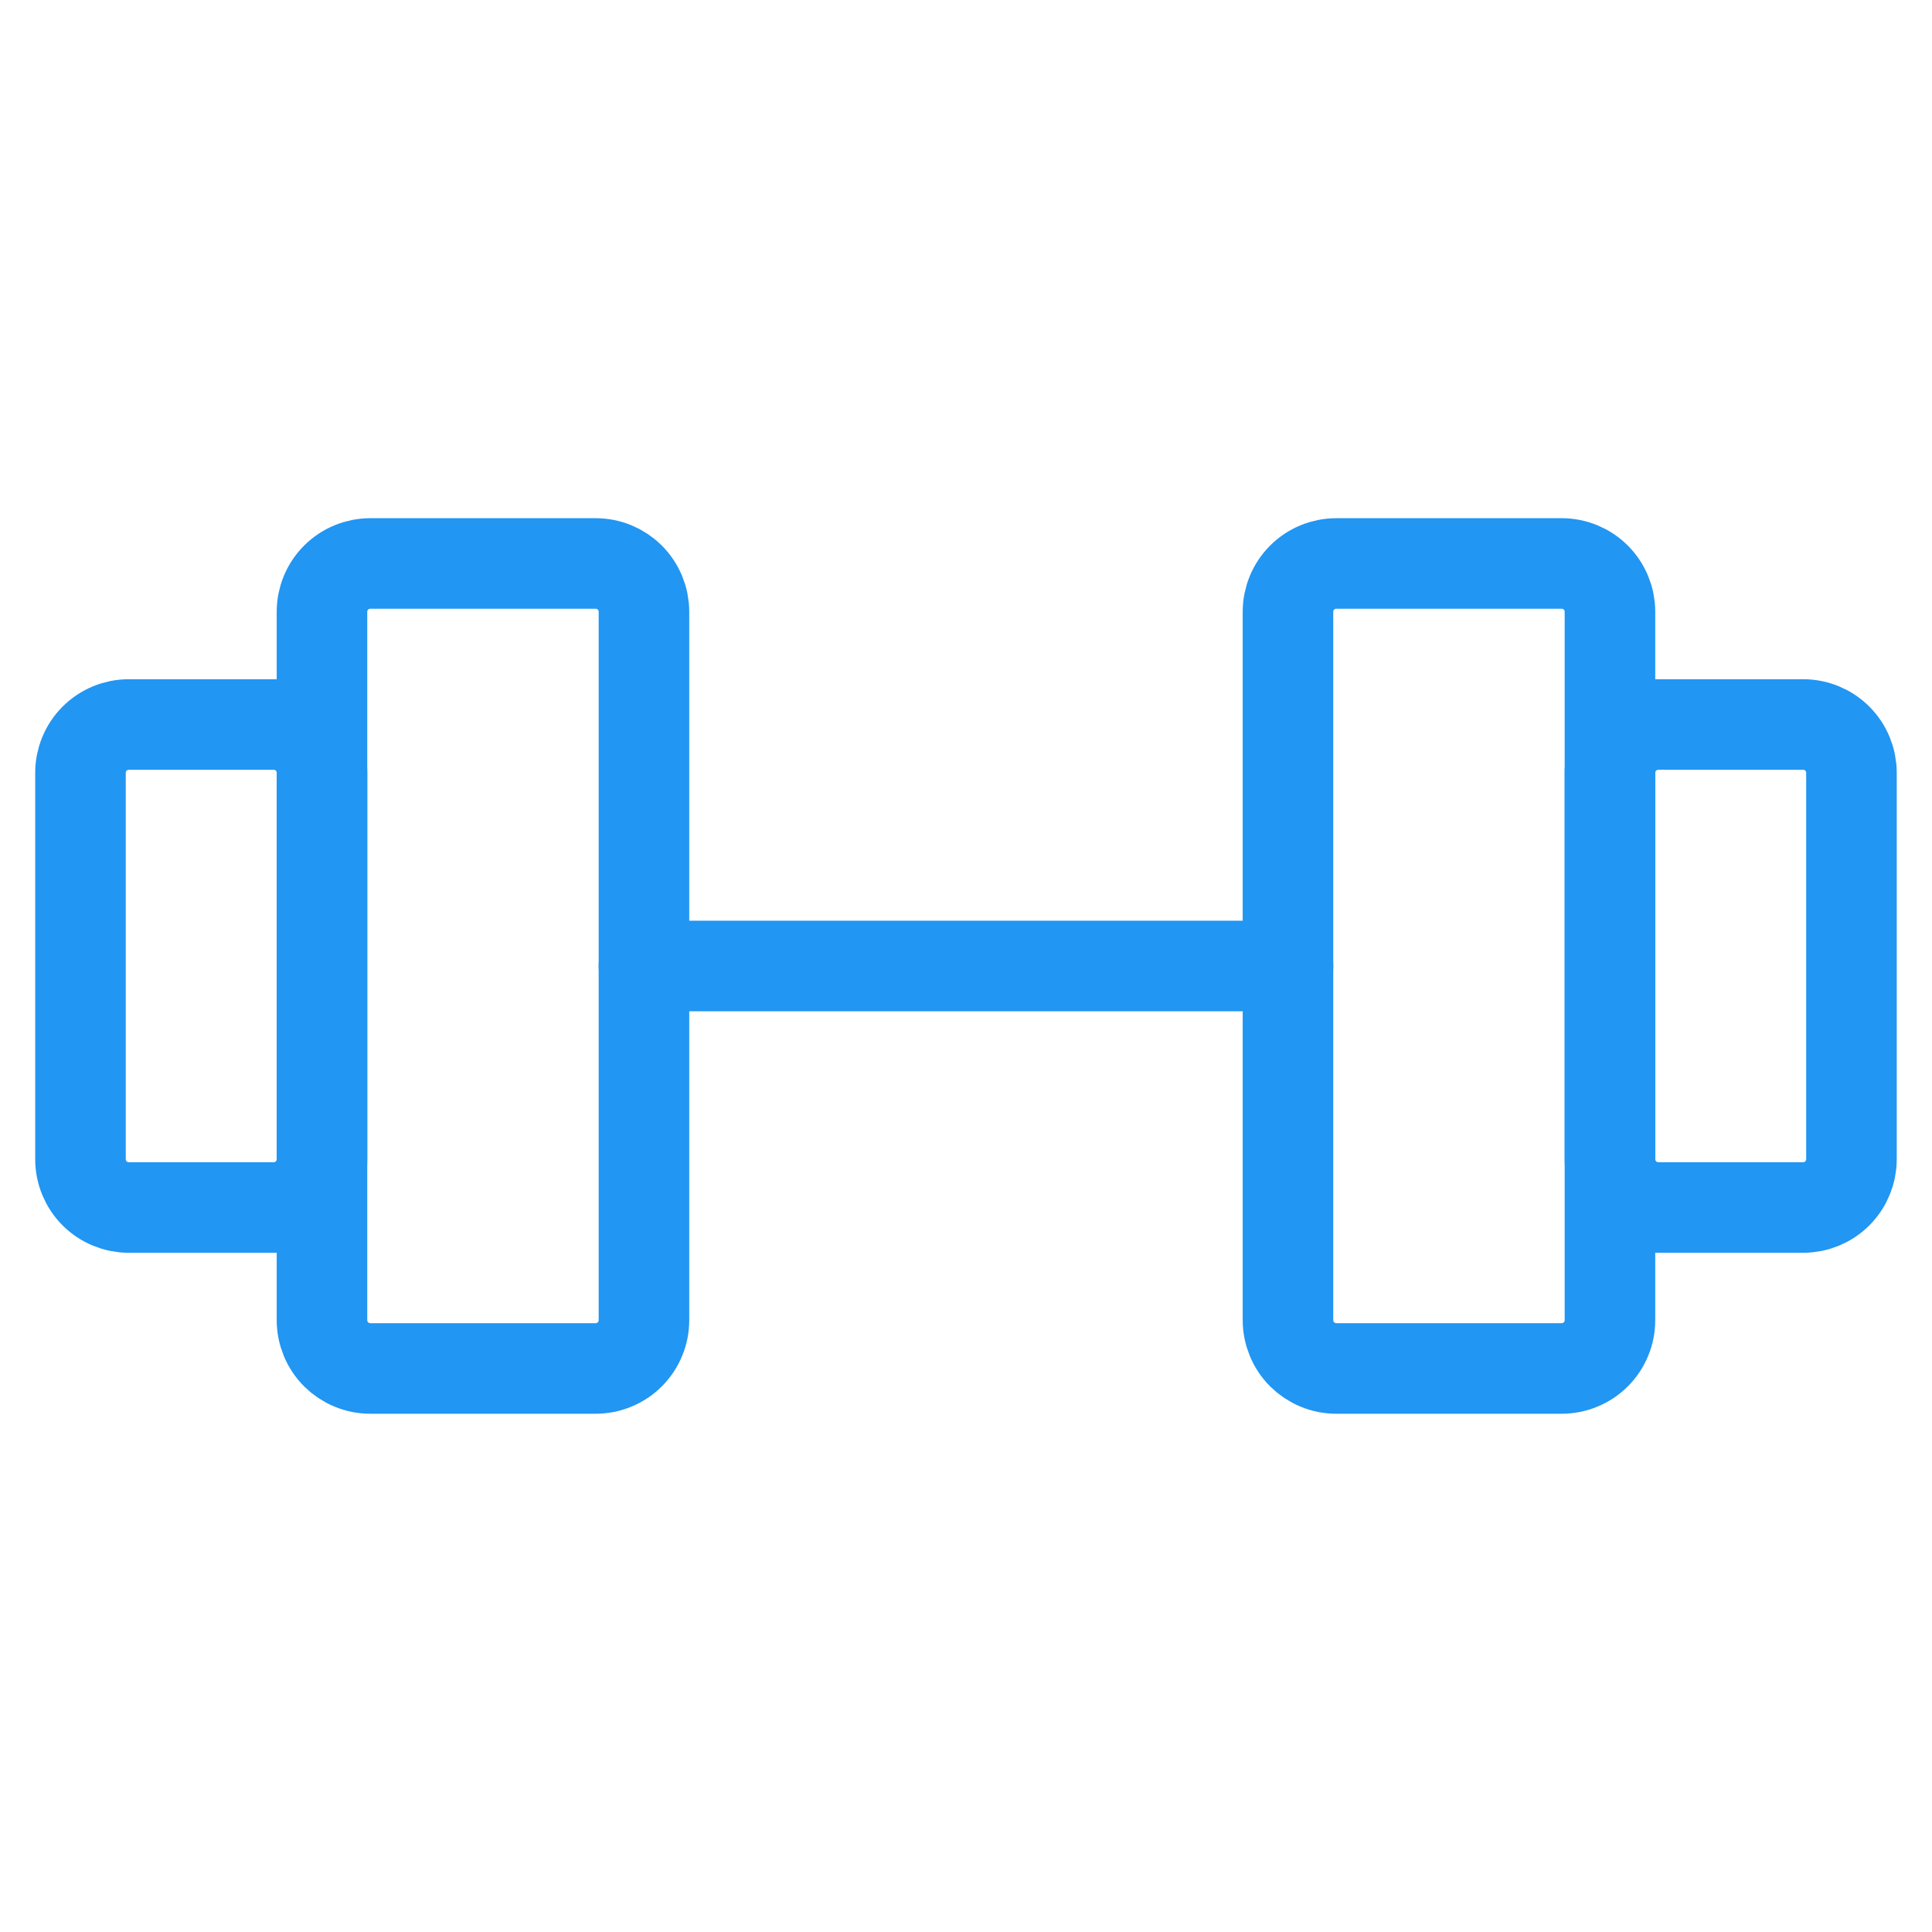 <svg width="32" height="32" viewBox="0 0 32 32" fill="none" xmlns="http://www.w3.org/2000/svg">
<path d="M9.866 9.333H6.133C5.921 9.333 5.717 9.417 5.567 9.567C5.417 9.717 5.333 9.921 5.333 10.133V21.866C5.333 21.971 5.354 22.075 5.394 22.172C5.434 22.27 5.493 22.358 5.567 22.432C5.642 22.506 5.73 22.565 5.827 22.605C5.924 22.646 6.028 22.666 6.133 22.666H9.866C9.971 22.666 10.075 22.646 10.172 22.605C10.27 22.565 10.358 22.506 10.432 22.432C10.506 22.358 10.565 22.27 10.605 22.172C10.646 22.075 10.666 21.971 10.666 21.866V10.133C10.666 9.921 10.582 9.717 10.432 9.567C10.282 9.417 10.079 9.333 9.866 9.333ZM25.866 9.333H22.133C21.921 9.333 21.717 9.417 21.567 9.567C21.417 9.717 21.333 9.921 21.333 10.133V21.866C21.333 21.971 21.354 22.075 21.394 22.172C21.434 22.27 21.493 22.358 21.567 22.432C21.642 22.506 21.73 22.565 21.827 22.605C21.924 22.646 22.028 22.666 22.133 22.666H25.866C25.971 22.666 26.075 22.646 26.172 22.605C26.27 22.565 26.358 22.506 26.432 22.432C26.506 22.358 26.565 22.27 26.605 22.172C26.646 22.075 26.666 21.971 26.666 21.866V10.133C26.666 9.921 26.582 9.717 26.432 9.567C26.282 9.417 26.078 9.333 25.866 9.333Z" stroke="#2196F3" stroke-width="1.5" stroke-linecap="round" stroke-linejoin="round"/>
<path d="M10.666 16H21.333M1.333 19.2V12.8C1.333 12.588 1.417 12.384 1.567 12.234C1.717 12.084 1.921 12 2.133 12H4.533C4.745 12 4.949 12.084 5.099 12.234C5.249 12.384 5.333 12.588 5.333 12.8V19.2C5.333 19.412 5.249 19.616 5.099 19.766C4.949 19.916 4.745 20 4.533 20H2.133C1.921 20 1.717 19.916 1.567 19.766C1.417 19.616 1.333 19.412 1.333 19.2ZM30.666 19.2V12.8C30.666 12.588 30.582 12.384 30.432 12.234C30.282 12.084 30.078 12 29.866 12H27.466C27.254 12 27.051 12.084 26.901 12.234C26.751 12.384 26.666 12.588 26.666 12.8V19.2C26.666 19.412 26.751 19.616 26.901 19.766C27.051 19.916 27.254 20 27.466 20H29.866C30.078 20 30.282 19.916 30.432 19.766C30.582 19.616 30.666 19.412 30.666 19.2Z" stroke="#2196F3" stroke-width="1.5" stroke-linecap="round" stroke-linejoin="round"/>
</svg>
